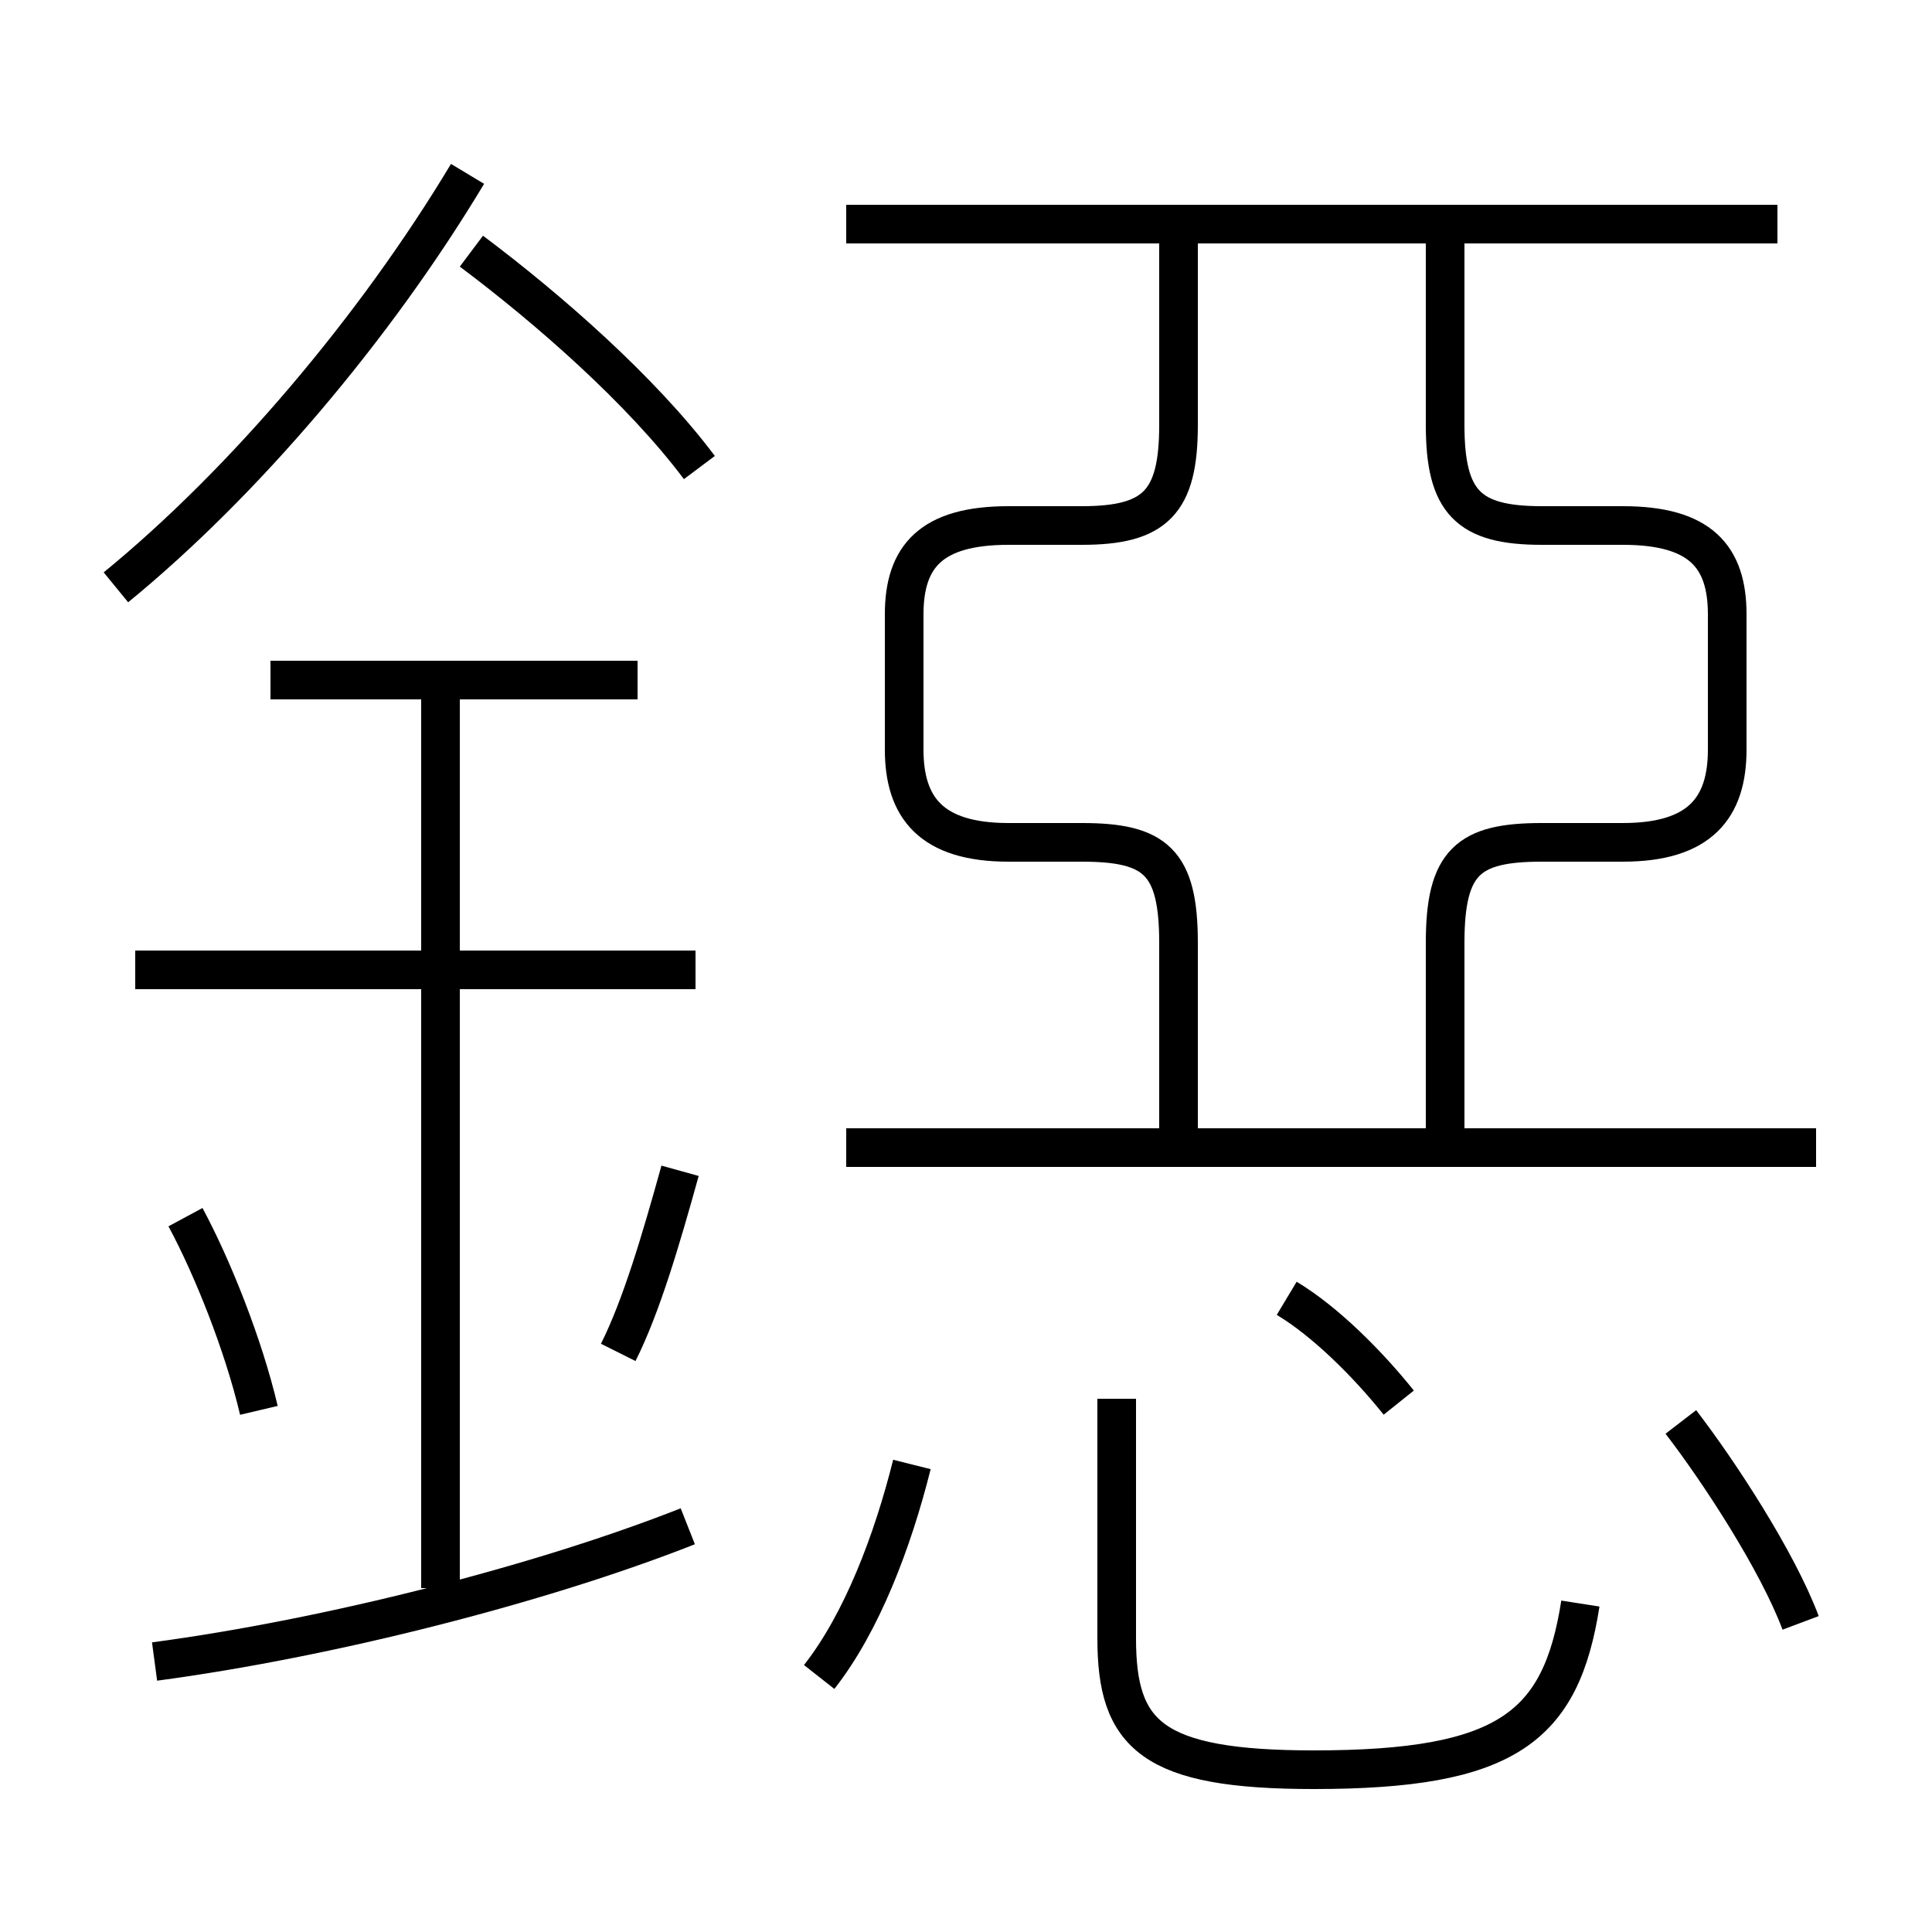 <?xml version='1.0' encoding='utf8'?>
<svg viewBox="0.0 -44.0 50.0 50.0" version="1.1" xmlns="http://www.w3.org/2000/svg">
<rect x="0.0" y="-44.0" width="50.0" height="50.0" fill="#808080" stroke="none"/>
<rect x="-1000" y="-1000" width="2000" height="2000" stroke="white" fill="white"/>
<g style="fill:none; stroke:#000000;  stroke-width:1">
<path d="M 3.0 28.8 C 6.3 31.5 9.7 35.5 12.1 39.5 M 18.1 31.9 C 16.6 33.9 14.2 36.0 12.2 37.5 M 16.5 26.4 L 7.0 26.4 M 18.0 18.9 L 3.5 18.9 M 11.4 2.9 L 11.4 26.5 M 6.7 7.5 C 6.3 9.2 5.5 11.2 4.8 12.5 M 16.0 9.0 C 16.6 10.2 17.1 11.9 17.6 13.7 M 4.0 1.0 C 8.5 1.6 14.0 3.0 17.8 4.5 M 46.0 38.2 L 21.9 38.2 M 30.5 14.7 L 30.5 19.6 C 30.5 21.7 29.9 22.2 28.0 22.2 L 26.1 22.2 C 24.1 22.2 23.4 23.1 23.4 24.6 L 23.4 28.1 C 23.4 29.6 24.1 30.4 26.1 30.4 L 28.0 30.4 C 29.9 30.4 30.5 31.0 30.5 33.0 L 30.5 37.8 M 37.4 14.7 L 37.4 19.6 C 37.4 21.7 38.0 22.2 39.9 22.2 L 42.0 22.2 C 44.0 22.2 44.7 23.1 44.7 24.6 L 44.7 28.1 C 44.7 29.6 44.0 30.4 42.0 30.4 L 39.9 30.4 C 38.0 30.4 37.4 31.0 37.4 33.0 L 37.4 37.8 M 47.0 14.3 L 21.9 14.3 M 21.2 0.6 C 22.3 2.0 23.1 4.1 23.6 6.1 M 40.9 2.5 C 40.4 -0.7 39.0 -1.8 34.0 -1.8 C 29.8 -1.8 28.9 -0.9 28.9 1.6 L 28.9 7.8 M 36.2 7.7 C 35.4 8.7 34.3 9.8 33.3 10.4 M 46.6 2.0 C 46.0 3.6 44.5 5.9 43.5 7.2 " transform="scale(1, -1)" />
</g>
</svg>